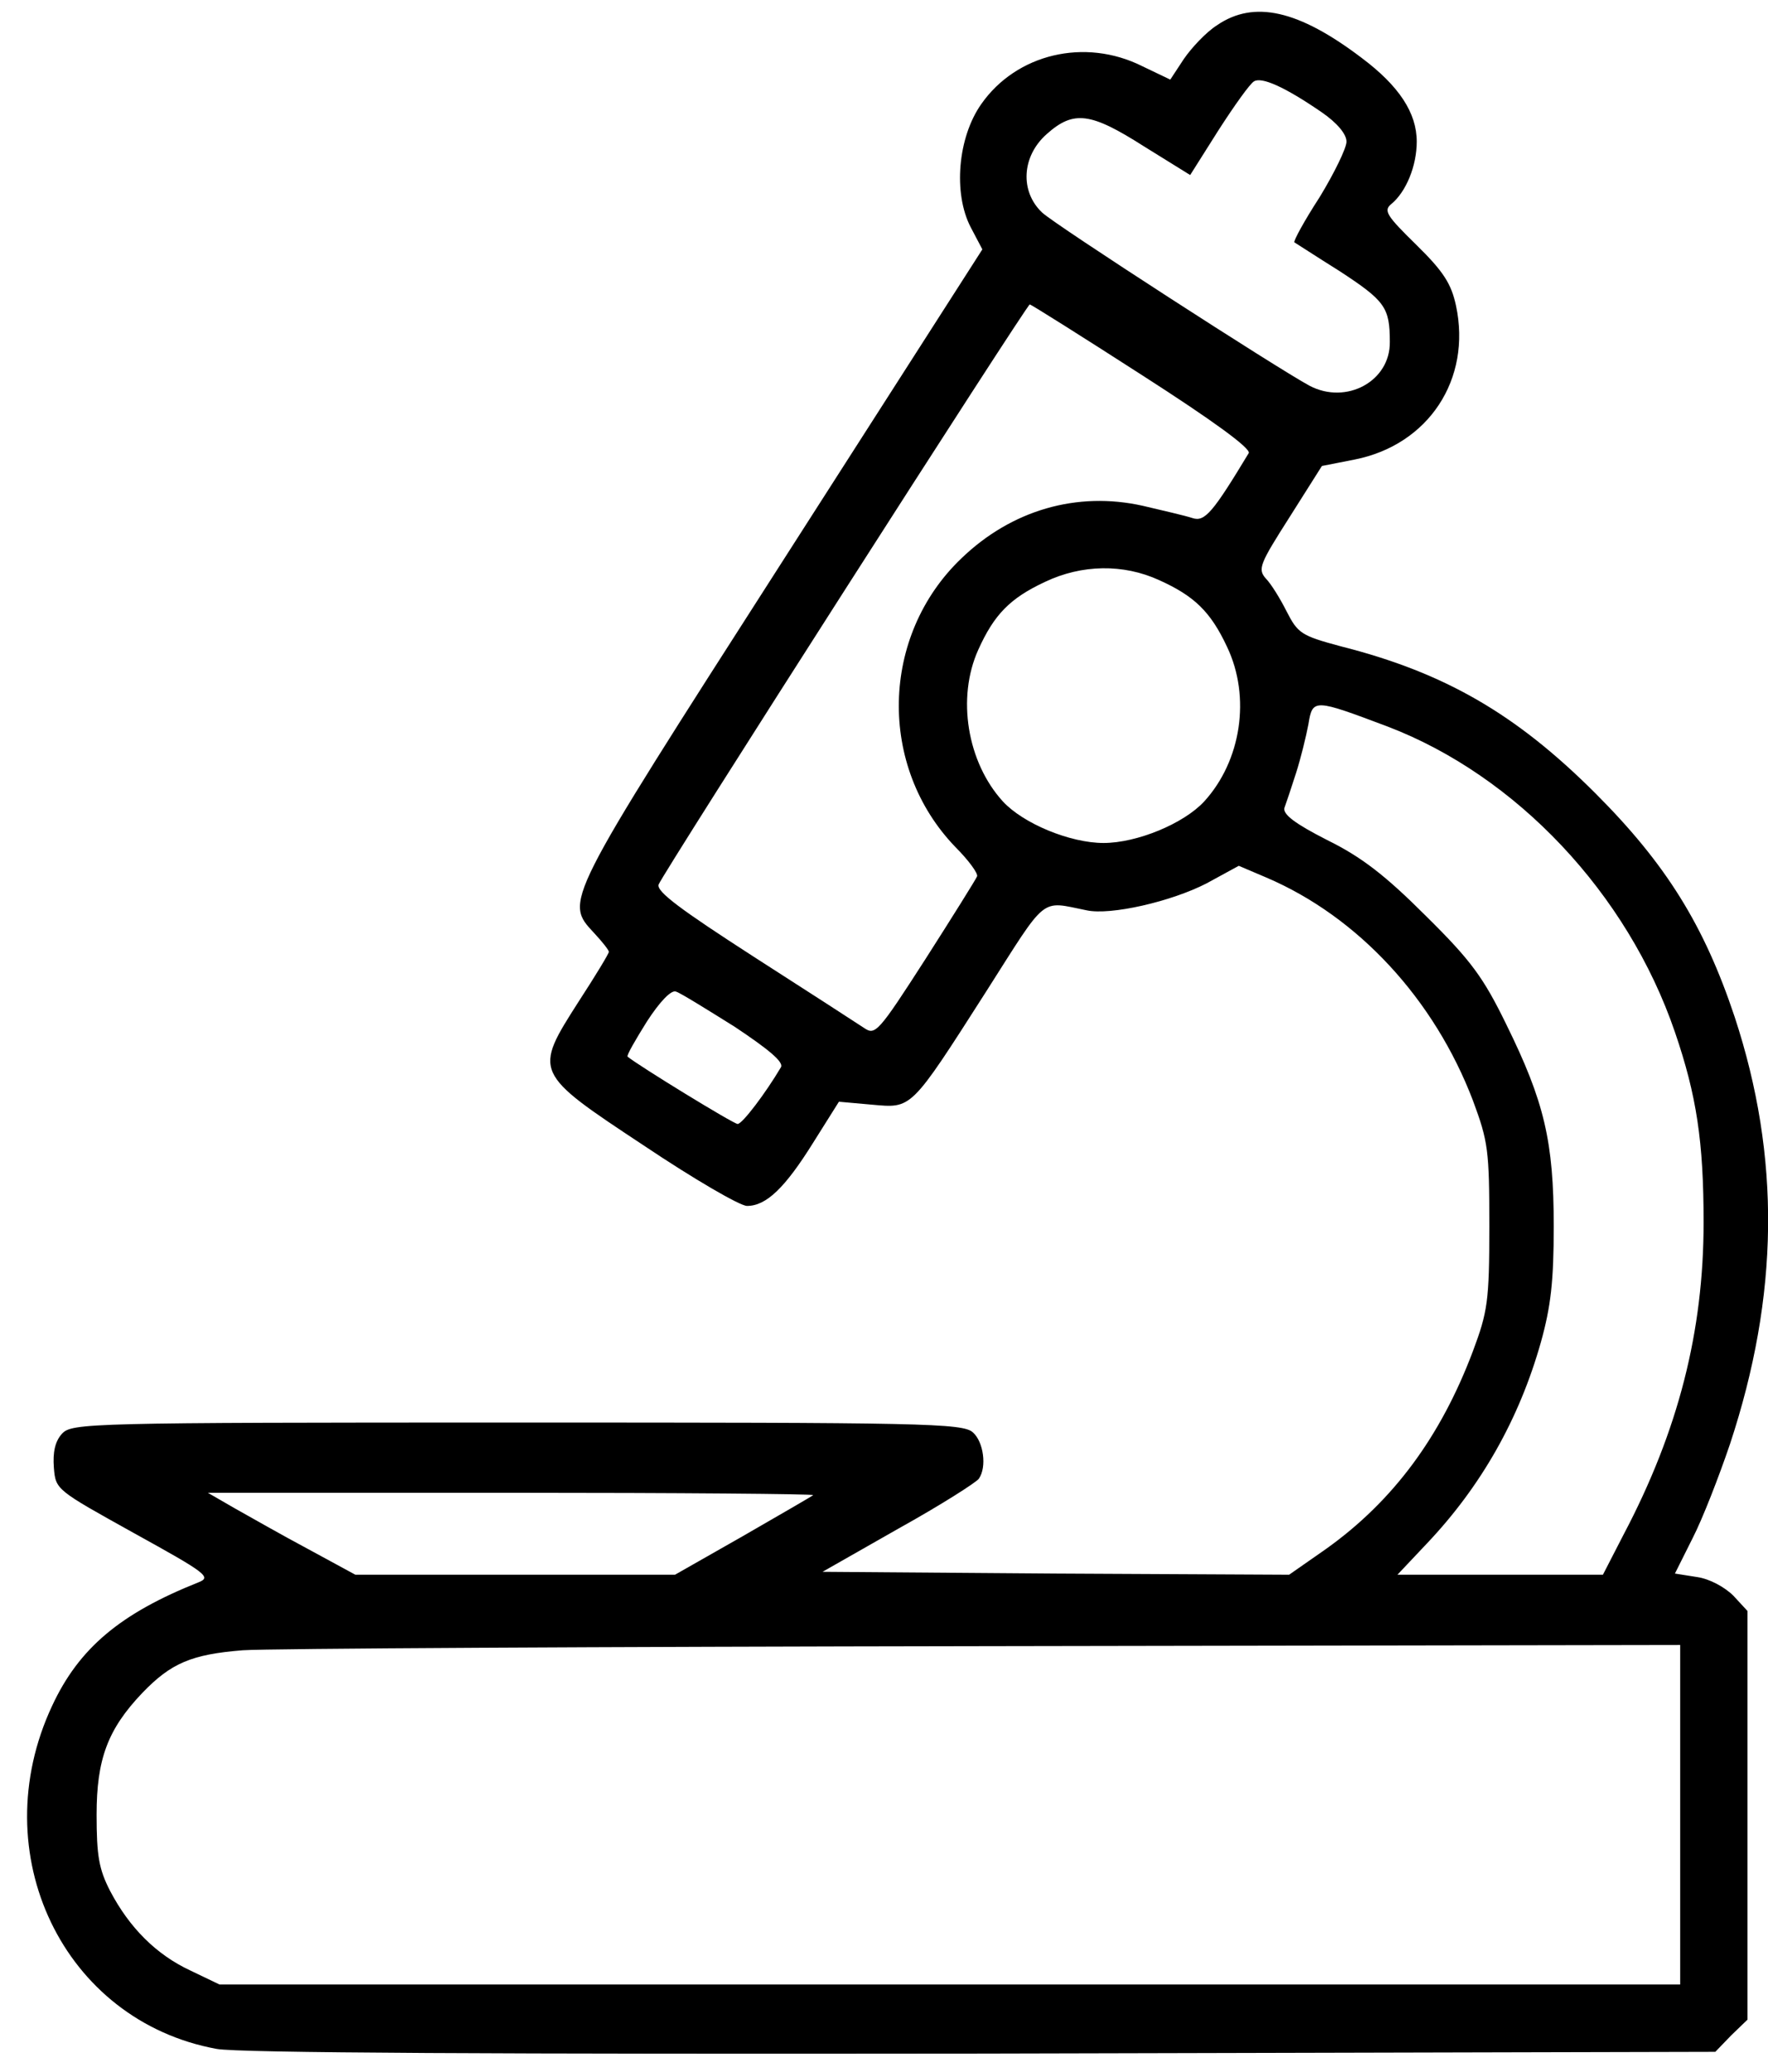<?xml version="1.0" standalone="no"?>
<!DOCTYPE svg PUBLIC "-//W3C//DTD SVG 20010904//EN"
 "http://www.w3.org/TR/2001/REC-SVG-20010904/DTD/svg10.dtd">
<svg version="1.0" xmlns="http://www.w3.org/2000/svg"
 width="302pt" height="354pt" viewBox="0 0 302 354"
 preserveAspectRatio="xMidYMid meet">

<g transform="translate(0,354) scale(0.1,-0.1)"
fill="#000000" stroke="none">
<path d="M2079 3497 c-19 -12 -44 -39 -57 -58 l-23 -35 -48 23 c-98 49 -215
21 -275 -65 -40 -57 -48 -152 -18 -210 l20 -38 -344 -537 c-373 -582 -370
-576 -319 -631 14 -15 25 -29 25 -32 0 -3 -23 -41 -51 -84 -78 -122 -78 -122
111 -247 85 -57 164 -103 176 -103 33 0 65 31 113 108 l44 70 56 -5 c69 -6 65
-11 196 194 105 165 91 154 171 138 41 -9 145 15 205 46 l55 30 47 -20 c157
-67 287 -208 353 -381 26 -70 28 -85 28 -215 0 -128 -3 -146 -28 -213 -55
-146 -136 -256 -251 -338 l-63 -44 -398 2 -399 3 130 74 c72 40 133 79 137 85
14 20 8 63 -10 79 -17 16 -85 17 -779 17 -734 0 -760 -1 -777 -19 -12 -13 -16
-32 -14 -58 3 -38 4 -38 137 -112 123 -68 133 -75 110 -84 -133 -53 -204 -112
-250 -211 -118 -252 19 -538 281 -586 37 -7 488 -9 1308 -8 l1252 3 27 28 28
27 0 349 0 349 -24 26 c-15 15 -41 29 -62 32 l-38 6 30 60 c17 33 45 105 64
161 84 254 87 490 8 730 -52 156 -117 261 -238 382 -135 135 -257 206 -435
251 -67 18 -73 22 -92 59 -11 22 -27 48 -36 57 -14 16 -10 25 41 105 l55 87
56 11 c126 25 200 137 173 263 -8 37 -21 58 -68 104 -50 49 -56 58 -43 69 26
21 44 66 44 107 0 49 -30 95 -94 143 -108 82 -184 99 -247 56z m179 -149 c26
-18 42 -37 42 -50 0 -11 -21 -54 -46 -95 -26 -40 -45 -75 -43 -77 2 -1 37 -24
77 -49 78 -51 86 -62 86 -121 1 -67 -74 -108 -137 -75 -54 29 -435 275 -457
296 -38 36 -35 96 8 134 46 41 75 37 166 -21 l79 -49 48 76 c27 42 54 80 61
84 13 8 52 -9 116 -53z m-307 -449 c120 -77 186 -125 182 -133 -61 -101 -75
-118 -96 -111 -12 4 -51 13 -85 21 -112 25 -224 -7 -310 -90 -138 -132 -143
-355 -10 -493 22 -22 39 -45 37 -50 -2 -5 -42 -69 -88 -141 -81 -126 -86 -131
-105 -118 -12 8 -97 63 -189 122 -124 80 -166 111 -162 123 7 19 629 991 634
991 2 0 88 -54 192 -121z m29 -350 c60 -27 88 -54 116 -114 41 -86 24 -195
-39 -264 -35 -38 -115 -71 -172 -71 -57 0 -137 33 -172 71 -61 67 -79 177 -42
259 27 60 54 88 114 116 63 30 134 31 195 3z m390 -250 c220 -84 410 -285 491
-522 37 -108 49 -187 49 -325 0 -186 -43 -356 -137 -534 l-35 -68 -176 0 -175
0 50 53 c93 98 158 213 195 344 17 61 22 104 22 198 0 145 -16 213 -81 345
-39 80 -60 109 -137 185 -69 69 -110 101 -169 130 -55 28 -76 44 -73 55 3 8
12 35 20 60 8 25 17 62 21 83 7 44 10 43 135 -4z m-1115 -513 c57 -38 84 -60
79 -69 -26 -44 -66 -97 -74 -97 -7 0 -170 100 -188 115 -2 2 13 28 33 60 22
34 42 55 50 51 7 -2 52 -30 100 -60z m134 -800 c-2 -2 -56 -33 -120 -70 l-116
-66 -273 0 -273 0 -81 44 c-45 24 -101 56 -126 70 l-45 26 519 0 c286 0 517
-2 515 -4z m1481 -546 l0 -290 -1247 0 -1248 0 -50 24 c-58 27 -104 73 -137
136 -19 37 -23 60 -23 130 0 95 19 146 78 208 49 51 84 66 172 73 44 3 614 6
1268 7 l1187 2 0 -290z"/>
</g>
</svg>
